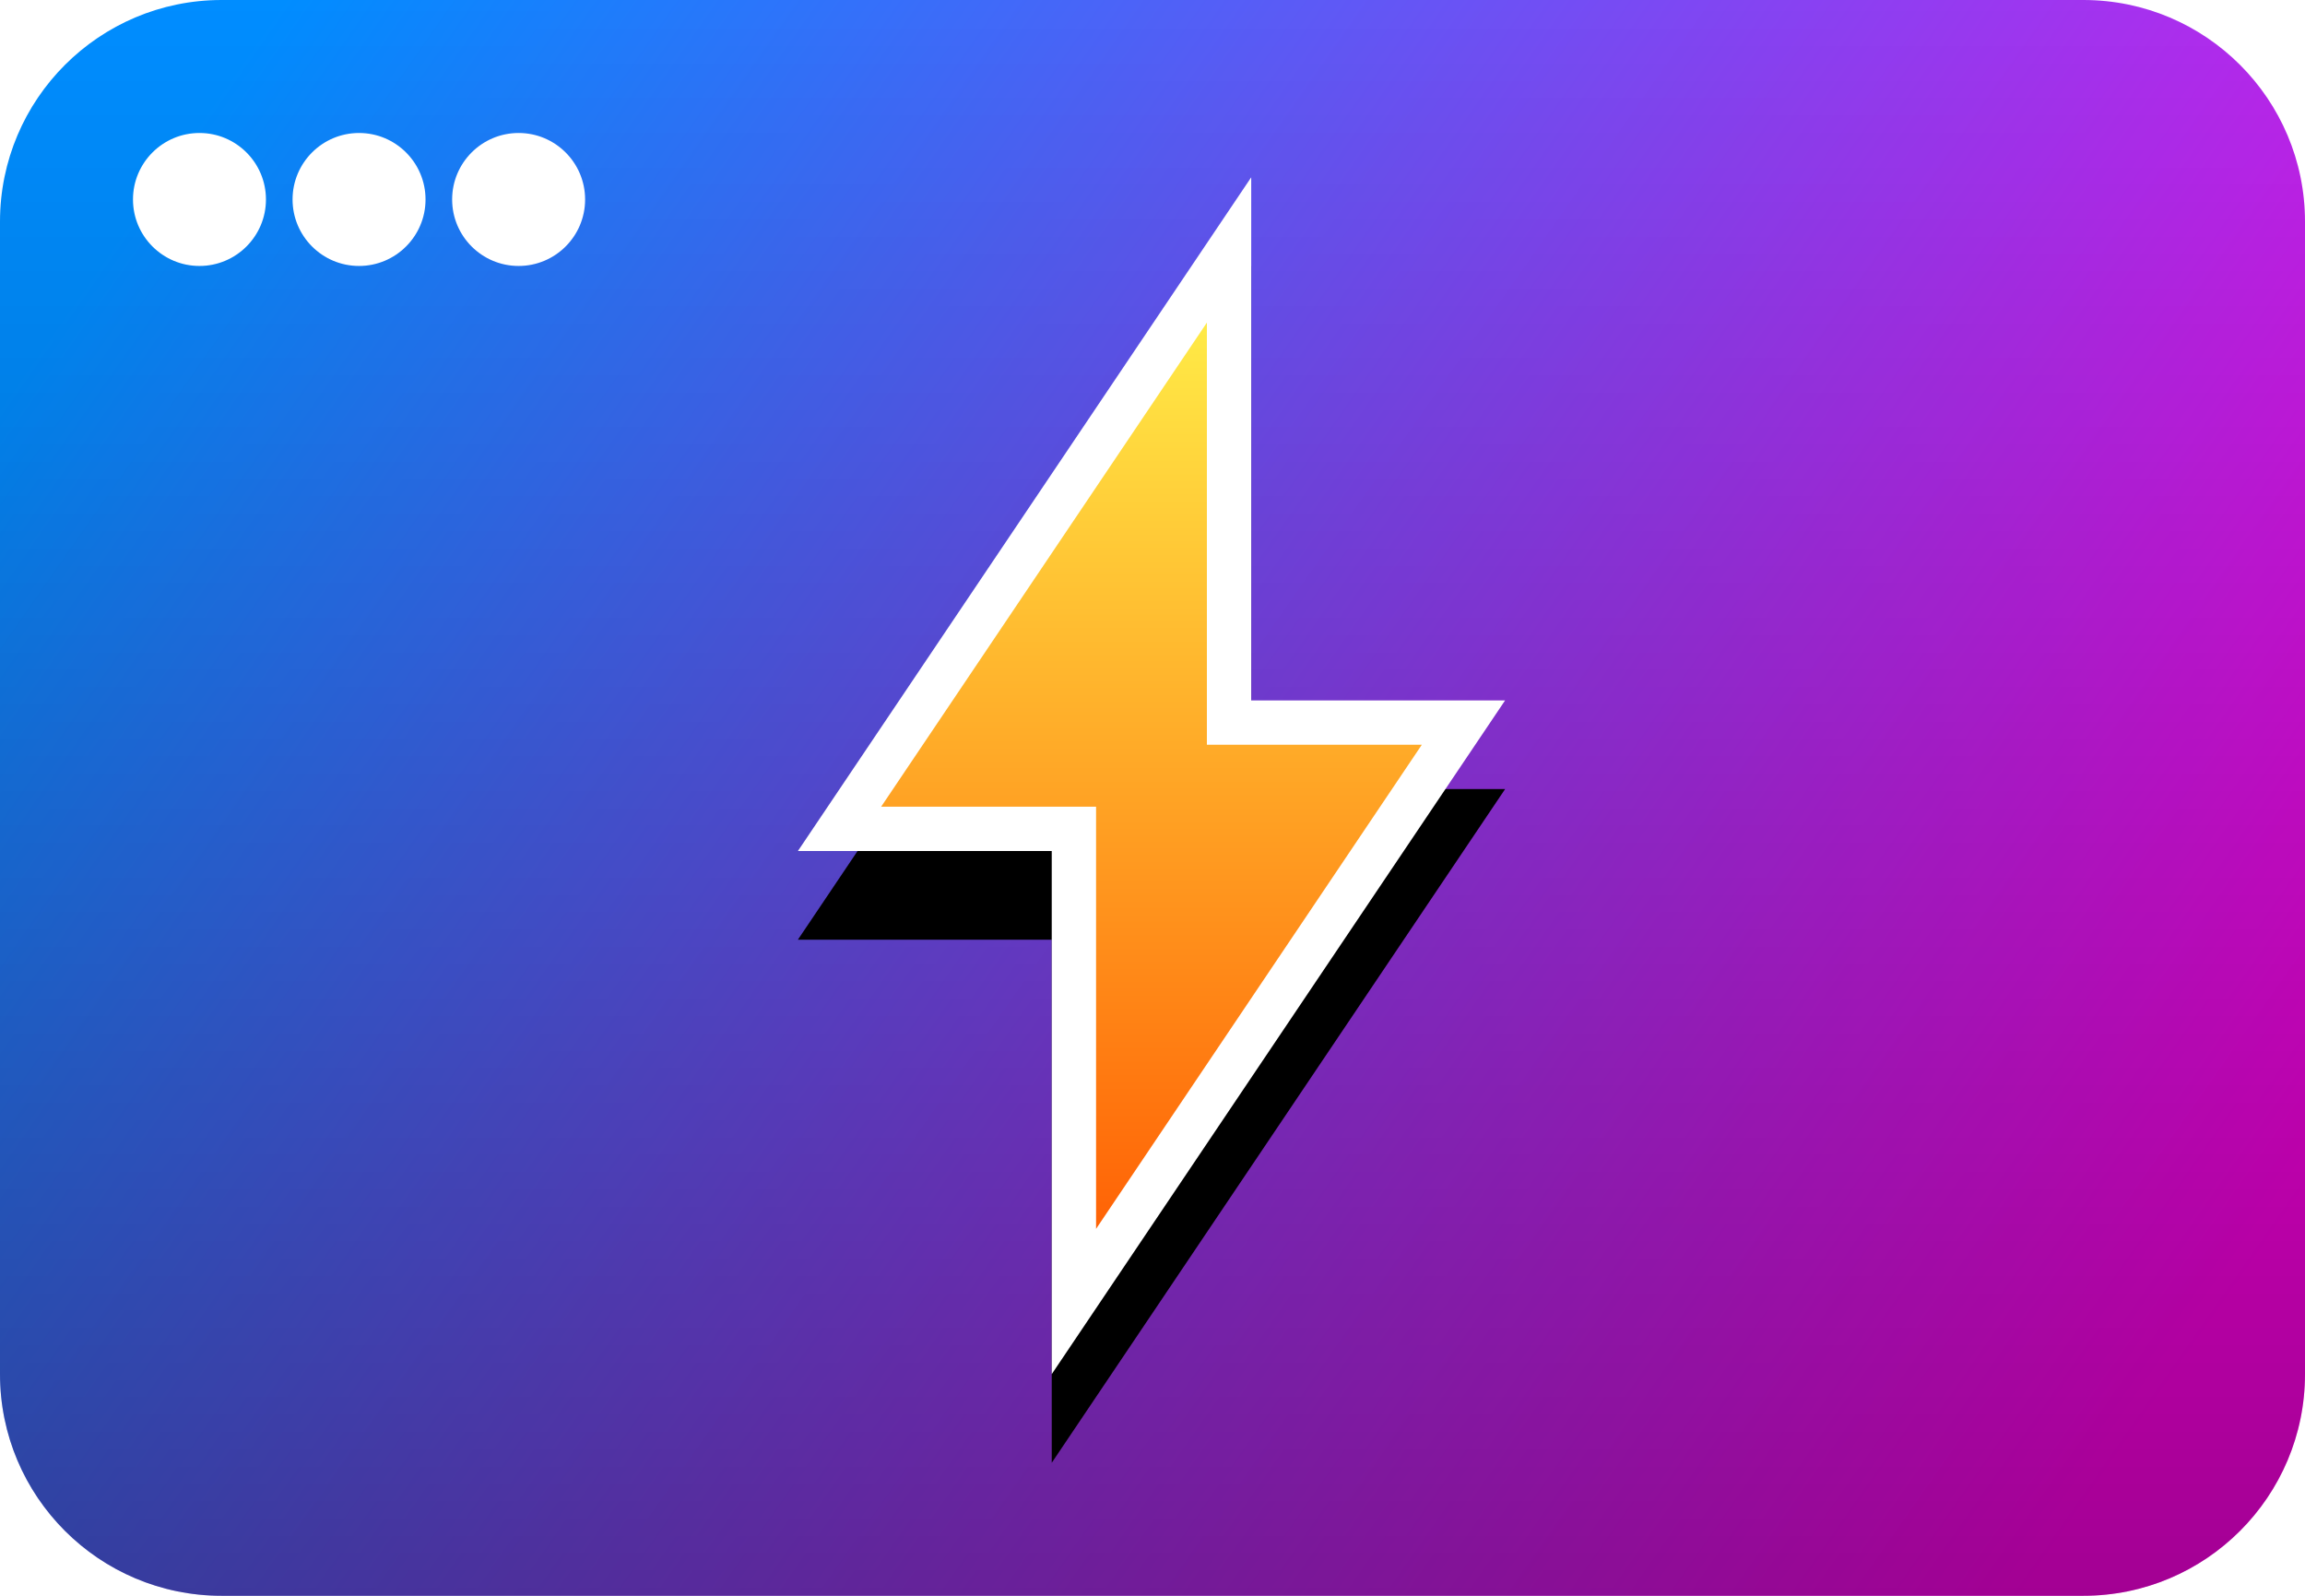 <?xml version="1.0" encoding="UTF-8"?>
<svg width="52px" height="36px" viewBox="0 0 52 36" version="1.1" xmlns="http://www.w3.org/2000/svg" xmlns:xlink="http://www.w3.org/1999/xlink">
    <title>Combined Shape</title>
    <defs>
        <linearGradient x1="0%" y1="26.036%" x2="100%" y2="73.964%" id="linearGradient-1">
            <stop stop-color="#008DFF" offset="0%"></stop>
            <stop stop-color="#FF00E6" offset="100%"></stop>
        </linearGradient>
        <linearGradient x1="50%" y1="0%" x2="50%" y2="100%" id="linearGradient-2">
            <stop stop-color="#000000" stop-opacity="0" offset="0%"></stop>
            <stop stop-color="#000000" stop-opacity="0.36" offset="100%"></stop>
        </linearGradient>
        <path d="M47,0 C49.761,-5.07265313e-16 52,2.239 52,5 L52,31 C52,33.761 49.761,36 47,36 L5,36 C2.239,36 3.38176876e-16,33.761 0,31 L0,5 C-3.38176876e-16,2.239 2.239,5.07265313e-16 5,0 L47,0 Z M4.5,3 C3.672,3 3,3.672 3,4.5 C3,5.328 3.672,6 4.5,6 C5.328,6 6,5.328 6,4.5 C6,3.672 5.328,3 4.5,3 Z M8.1,3 C7.272,3 6.6,3.672 6.6,4.5 C6.6,5.328 7.272,6 8.1,6 C8.928,6 9.6,5.328 9.6,4.5 C9.6,3.672 8.928,3 8.1,3 Z M11.7,3 C10.872,3 10.2,3.672 10.2,4.5 C10.2,5.328 10.872,6 11.7,6 C12.528,6 13.2,5.328 13.2,4.5 C13.2,3.672 12.528,3 11.7,3 Z" id="path-3"></path>
        <linearGradient x1="50%" y1="1.125%" x2="50%" y2="100%" id="linearGradient-4">
            <stop stop-color="#FFF44B" offset="0%"></stop>
            <stop stop-color="#FF5700" offset="100%"></stop>
        </linearGradient>
        <polygon id="path-5" points="28.227 4 28.227 15.801 33.955 15.801 23.727 31 23.727 19.199 18 19.199"></polygon>
        <filter x="-43.9%" y="-18.5%" width="187.7%" height="151.9%" filterUnits="objectBoundingBox" id="filter-7">
            <feOffset dx="0" dy="2" in="SourceAlpha" result="shadowOffsetOuter1"></feOffset>
            <feGaussianBlur stdDeviation="2" in="shadowOffsetOuter1" result="shadowBlurOuter1"></feGaussianBlur>
            <feComposite in="shadowBlurOuter1" in2="SourceAlpha" operator="out" result="shadowBlurOuter1"></feComposite>
            <feColorMatrix values="0 0 0 0 0   0 0 0 0 0   0 0 0 0 0  0 0 0 0.5 0" type="matrix" in="shadowBlurOuter1"></feColorMatrix>
        </filter>
    </defs>
    <g id="Page-1" stroke="none" stroke-width="1" fill="none" fill-rule="evenodd">
        <g id="Combined-Shape">
            <use fill="url(#linearGradient-1)" xlink:href="#path-3"></use>
            <use fill="url(#linearGradient-2)" xlink:href="#path-3"></use>
        </g>
        <mask id="mask-6" fill="white">
            <use xlink:href="#path-5"></use>
        </mask>
        <g id="Path">
            <use fill="black" fill-opacity="1" filter="url(#filter-7)" xlink:href="#path-5"></use>
            <path stroke="#FFFFFF" stroke-width="1" d="M27.727,5.639 L27.727,16.301 L33.015,16.301 L24.227,29.361 L24.227,18.699 L18.939,18.699 L27.727,5.639 Z" stroke-linejoin="square" fill="url(#linearGradient-4)" fill-rule="evenodd"></path>
        </g>
    </g>
</svg>